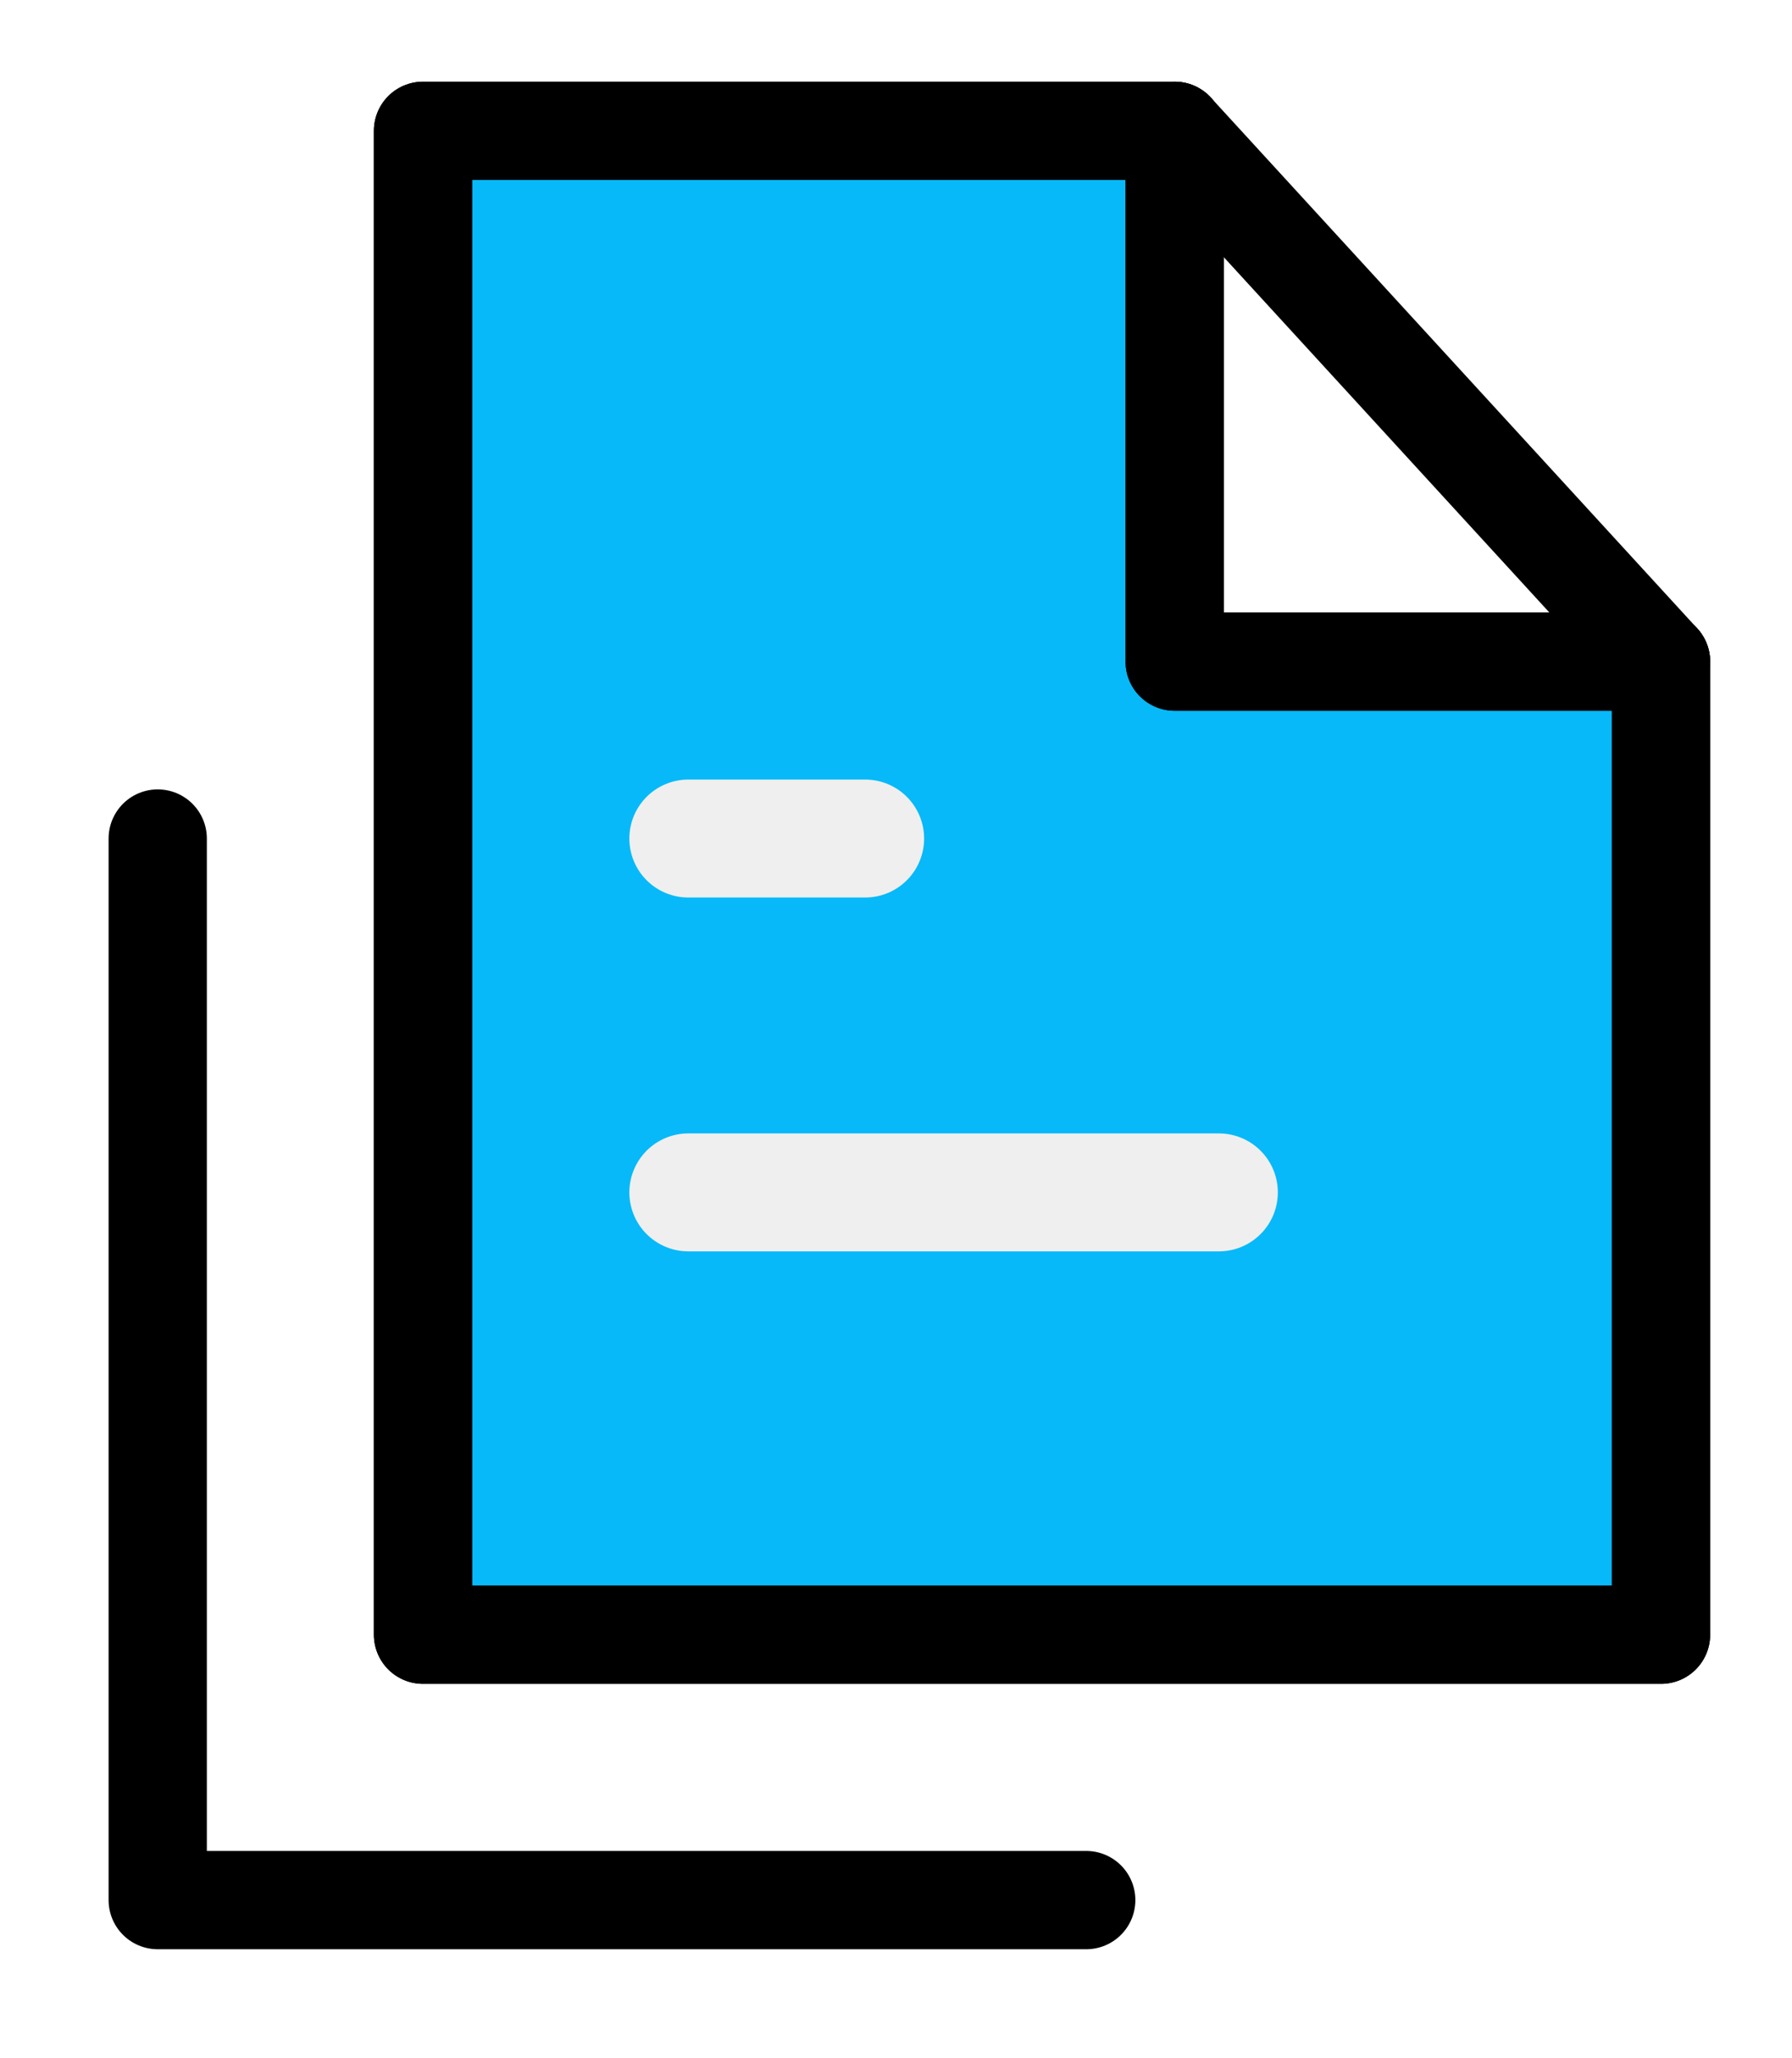 <svg width="100%" height="100%" viewBox="-1.026 -2.655 91.191 104.691" version="1.1" xml:space="preserve" xmlns="http://www.w3.org/2000/svg" xmlns:xlink="http://www.w3.org/1999/xlink"><defs><filter color-interpolation-filters="sRGB" filterUnits="userSpaceOnUse" height="91.191" id="Filter_zxcv" width="77.691" x="12.474" y="-2.655"><feDropShadow dx="-0.68" dy="0.69" flood-color="#000000" flood-opacity="0.65" in="SourceGraphic" result="Shadow" stdDeviation="1.938"/></filter><filter color-interpolation-filters="sRGB" filterUnits="userSpaceOnUse" height="104.691" id="Filter_zxcv_2" width="91.191" x="-1.026" y="-2.655"><feDropShadow dx="-0.68" dy="0.69" flood-color="#000000" flood-opacity="0.65" in="SourceGraphic" result="Shadow" stdDeviation="1.938"/></filter><filter color-interpolation-filters="sRGB" filterUnits="userSpaceOnUse" height="33.691" id="Filter_zxcv_3" width="42.691" x="25.474" y="32.845"><feDropShadow dx="-0.68" dy="0.69" flood-color="#000000" flood-opacity="0.65" in="SourceGraphic" result="Shadow" stdDeviation="1.938"/></filter></defs><g id="zxcv"><g opacity="1" id="g-4"><path id="zxcv" d="M20.5 80.5L83.5 80.5L83.5 31L58.75 31L58.75 4L20.5 4L20.5 80.5Z" fill="#07b9f8" opacity="1" stroke="#000000" stroke-linecap="round" stroke-linejoin="round" stroke-width="5"/><path id="zxcv" shadowAngle="2.349" shadowColor="#000000" shadowOffset="0.969" shadowOpacity="0.65" shadowRadius="3.876" d="M20.5 80.5L83.5 80.5L83.5 31L58.75 31L58.75 4L20.5 4L20.5 80.5Z" fill="none" filter="url(#Filter_zxcv)" stroke="#000000" stroke-linecap="round" stroke-linejoin="round" stroke-width="5"/><path id="zxcv" shadowAngle="2.349" shadowColor="#000000" shadowOffset="0.969" shadowOpacity="0.65" shadowRadius="3.876" d="M58.75 4L83.5 31M7 40L7 94L54.25 94" fill="none" filter="url(#Filter_zxcv_2)" stroke="#000000" stroke-linecap="round" stroke-linejoin="round" stroke-width="5"/><path id="zxcv" shadowAngle="2.349" shadowColor="#000000" shadowOffset="0.969" shadowOpacity="0.65" shadowRadius="3.876" fill="none" filter="url(#Filter_zxcv_3)" stroke="#efefef" stroke-linecap="round" stroke-linejoin="miter" stroke-width="6" d="M34 40L43 40M34 58L61 58"/></g></g></svg>
